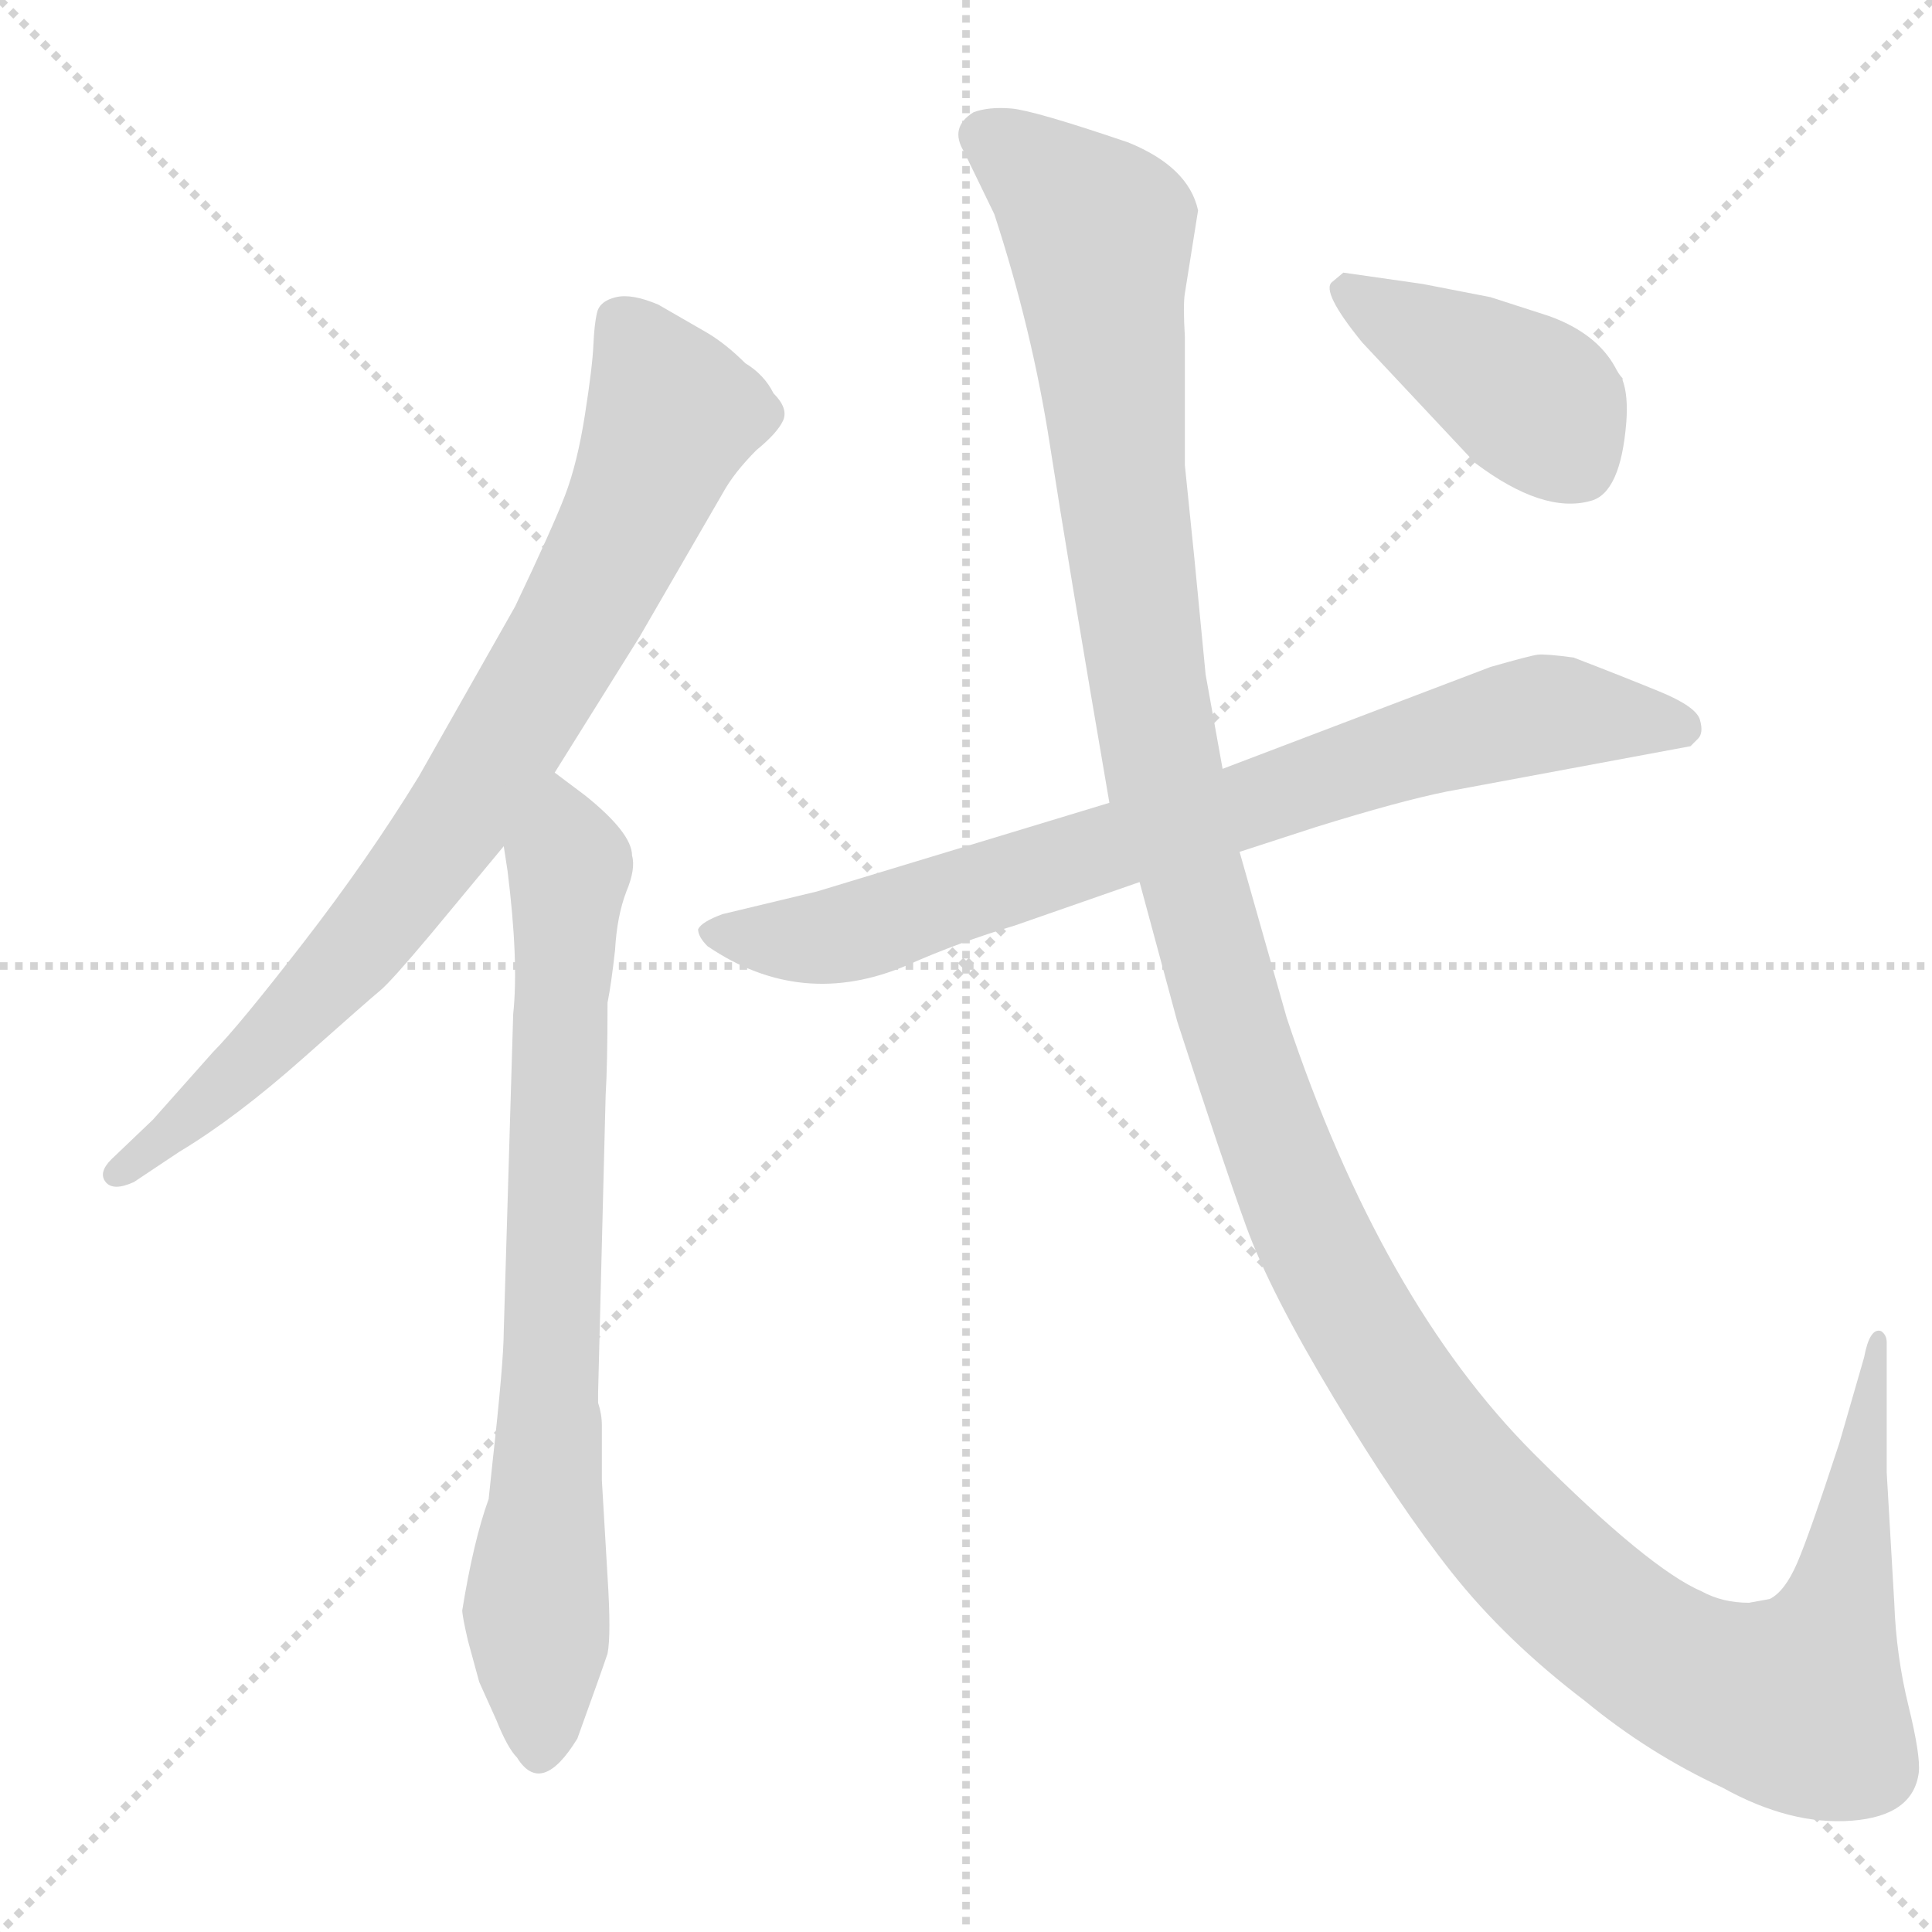 <svg xmlns="http://www.w3.org/2000/svg" version="1.1" viewBox="0 0 1024 1024">
  <g stroke="lightgray" stroke-dasharray="1,1" stroke-width="1" transform="scale(4, 4)">
    <line x1="0" y1="0" x2="256" y2="256" />
    <line x1="256" y1="0" x2="0" y2="256" />
    <line x1="128" y1="0" x2="128" y2="256" />
    <line x1="0" y1="128" x2="256" y2="128" />
  </g>
  <g transform="scale(1.0, -1.0) translate(0.0, -809.50)">
    <style type="text/css">
      
        @keyframes keyframes0 {
          from {
            stroke: blue;
            stroke-dashoffset: 814;
            stroke-width: 128;
          }
          73% {
            animation-timing-function: step-end;
            stroke: blue;
            stroke-dashoffset: 0;
            stroke-width: 128;
          }
          to {
            stroke: black;
            stroke-width: 1024;
          }
        }
        #make-me-a-hanzi-animation-0 {
          animation: keyframes0 0.912s both;
          animation-delay: 0s;
          animation-timing-function: linear;
        }
      
        @keyframes keyframes1 {
          from {
            stroke: blue;
            stroke-dashoffset: 766;
            stroke-width: 128;
          }
          71% {
            animation-timing-function: step-end;
            stroke: blue;
            stroke-dashoffset: 0;
            stroke-width: 128;
          }
          to {
            stroke: black;
            stroke-width: 1024;
          }
        }
        #make-me-a-hanzi-animation-1 {
          animation: keyframes1 0.873s both;
          animation-delay: 0.912s;
          animation-timing-function: linear;
        }
      
        @keyframes keyframes2 {
          from {
            stroke: blue;
            stroke-dashoffset: 786;
            stroke-width: 128;
          }
          72% {
            animation-timing-function: step-end;
            stroke: blue;
            stroke-dashoffset: 0;
            stroke-width: 128;
          }
          to {
            stroke: black;
            stroke-width: 1024;
          }
        }
        #make-me-a-hanzi-animation-2 {
          animation: keyframes2 0.89s both;
          animation-delay: 1.786s;
          animation-timing-function: linear;
        }
      
        @keyframes keyframes3 {
          from {
            stroke: blue;
            stroke-dashoffset: 1454;
            stroke-width: 128;
          }
          83% {
            animation-timing-function: step-end;
            stroke: blue;
            stroke-dashoffset: 0;
            stroke-width: 128;
          }
          to {
            stroke: black;
            stroke-width: 1024;
          }
        }
        #make-me-a-hanzi-animation-3 {
          animation: keyframes3 1.433s both;
          animation-delay: 2.675s;
          animation-timing-function: linear;
        }
      
        @keyframes keyframes4 {
          from {
            stroke: blue;
            stroke-dashoffset: 416;
            stroke-width: 128;
          }
          58% {
            animation-timing-function: step-end;
            stroke: blue;
            stroke-dashoffset: 0;
            stroke-width: 128;
          }
          to {
            stroke: black;
            stroke-width: 1024;
          }
        }
        #make-me-a-hanzi-animation-4 {
          animation: keyframes4 0.589s both;
          animation-delay: 4.109s;
          animation-timing-function: linear;
        }
      
    </style>
    
      <path d="M 294 400 L 339 472 L 383 548 Q 389 559 401 571 Q 412 580 415 586.5 Q 418 593 410 601 Q 405 611 395 617 Q 385 627 375 633 L 349 648 Q 335 654 326.5 652 Q 318 650 316.5 644 Q 315 638 314.5 626.5 Q 314 615 310 589.5 Q 306 564 299.5 547 Q 293 530 273 488 L 222 398 Q 195 354 160.5 309.5 Q 126 265 113 252 L 81 216 L 59 195 Q 52 188 56 183 Q 60 178 71 183 L 95 199 Q 125 217 160.5 248.5 Q 196 280 201.5 284.5 Q 207 289 228 314 L 267 361 L 294 400 Z" fill="lightgray" />
    
      <path d="M 261 34 L 259 15 Q 251 -7 245 -44 Q 245 -47 248 -60 L 254 -82 L 263 -102 Q 269 -117 274 -122 Q 287 -143 306 -112 Q 319 -76 322 -67 Q 324 -57 322 -26 L 319 25 L 319 54 Q 319 60 317 66 L 317 71 L 321 229 Q 322 245 322 278 Q 324 288 326 306 Q 327 324 332 337 Q 337 349 335 356 Q 335 368 310 388 L 294 400 C 270 418 263 391 267 361 L 269 348 Q 275 300 272 272 L 267 104 Q 267 88 261 34 Z" fill="lightgray" />
    
      <path d="M 657 358 L 697 371 Q 742 385 767 390 L 896 414 L 900 418 Q 903 421 901 428 Q 899 435 879.5 443 Q 860 451 834 461 Q 819 463 815 462.5 Q 811 462 790 456 L 648 402 L 588 384 L 433 337 L 383 325 Q 372 321 370 317 Q 370 313 375 308 Q 425 274 481 298 Q 508 310 538 319 L 604 342 L 657 358 Z" fill="lightgray" />
    
      <path d="M 927 -40 Q 913 -40 902 -34 Q 874 -22 813 39 Q 732 120 682 270 L 657 358 L 648 402 L 639 452 L 633 514 Q 630 543 628 563 L 628 631 Q 627 648 628 654 L 635 698 Q 630 721 598 734 Q 548 751 536 752 Q 524 753 516 750 Q 503 742 511 729 L 527 696 Q 547 635 556.5 573.5 Q 566 512 588 384 L 604 342 L 624 268 Q 648 194 660.5 159.5 Q 673 125 707 68.5 Q 741 12 769.5 -24 Q 798 -60 840 -92 Q 874 -120 913 -138 Q 949 -158 981.5 -155.5 Q 1014 -153 1017 -130 Q 1018 -121 1011.5 -94.5 Q 1005 -68 1004 -40 L 1000 29 L 1000 98 Q 1000 102 997 104 Q 991 106 988 90 L 975 45 Q 959 -4 952.5 -19 Q 946 -34 938 -38 L 927 -40 Z" fill="lightgray" />
    
      <path d="M 722 628 L 782 564 Q 818 537 843 544 Q 859 548 862 586 Q 863 600 860 608 L 860 609 Q 858 611 856 615 Q 846 633 821 642 L 790 652 L 754 659 L 712 665 L 706 660 Q 700 655 722 628 Z" fill="lightgray" />
    
    
      <clipPath id="make-me-a-hanzi-clip-0">
        <path d="M 294 400 L 339 472 L 383 548 Q 389 559 401 571 Q 412 580 415 586.5 Q 418 593 410 601 Q 405 611 395 617 Q 385 627 375 633 L 349 648 Q 335 654 326.5 652 Q 318 650 316.5 644 Q 315 638 314.5 626.5 Q 314 615 310 589.5 Q 306 564 299.5 547 Q 293 530 273 488 L 222 398 Q 195 354 160.5 309.5 Q 126 265 113 252 L 81 216 L 59 195 Q 52 188 56 183 Q 60 178 71 183 L 95 199 Q 125 217 160.5 248.5 Q 196 280 201.5 284.5 Q 207 289 228 314 L 267 361 L 294 400 Z" />
      </clipPath>
      <path clip-path="url(#make-me-a-hanzi-clip-0)" d="M 329 638 L 356 590 L 334 534 L 294 459 L 241 373 L 193 311 L 133 246 L 64 188" fill="none" id="make-me-a-hanzi-animation-0" stroke-dasharray="686 1372" stroke-linecap="round" />
    
      <clipPath id="make-me-a-hanzi-clip-1">
        <path d="M 261 34 L 259 15 Q 251 -7 245 -44 Q 245 -47 248 -60 L 254 -82 L 263 -102 Q 269 -117 274 -122 Q 287 -143 306 -112 Q 319 -76 322 -67 Q 324 -57 322 -26 L 319 25 L 319 54 Q 319 60 317 66 L 317 71 L 321 229 Q 322 245 322 278 Q 324 288 326 306 Q 327 324 332 337 Q 337 349 335 356 Q 335 368 310 388 L 294 400 C 270 418 263 391 267 361 L 269 348 Q 275 300 272 272 L 267 104 Q 267 88 261 34 Z" />
      </clipPath>
      <path clip-path="url(#make-me-a-hanzi-clip-1)" d="M 293 391 L 302 351 L 285 -118" fill="none" id="make-me-a-hanzi-animation-1" stroke-dasharray="638 1276" stroke-linecap="round" />
    
      <clipPath id="make-me-a-hanzi-clip-2">
        <path d="M 657 358 L 697 371 Q 742 385 767 390 L 896 414 L 900 418 Q 903 421 901 428 Q 899 435 879.5 443 Q 860 451 834 461 Q 819 463 815 462.5 Q 811 462 790 456 L 648 402 L 588 384 L 433 337 L 383 325 Q 372 321 370 317 Q 370 313 375 308 Q 425 274 481 298 Q 508 310 538 319 L 604 342 L 657 358 Z" />
      </clipPath>
      <path clip-path="url(#make-me-a-hanzi-clip-2)" d="M 379 316 L 403 311 L 452 315 L 806 429 L 830 432 L 890 424" fill="none" id="make-me-a-hanzi-animation-2" stroke-dasharray="658 1316" stroke-linecap="round" />
    
      <clipPath id="make-me-a-hanzi-clip-3">
        <path d="M 927 -40 Q 913 -40 902 -34 Q 874 -22 813 39 Q 732 120 682 270 L 657 358 L 648 402 L 639 452 L 633 514 Q 630 543 628 563 L 628 631 Q 627 648 628 654 L 635 698 Q 630 721 598 734 Q 548 751 536 752 Q 524 753 516 750 Q 503 742 511 729 L 527 696 Q 547 635 556.5 573.5 Q 566 512 588 384 L 604 342 L 624 268 Q 648 194 660.5 159.5 Q 673 125 707 68.5 Q 741 12 769.5 -24 Q 798 -60 840 -92 Q 874 -120 913 -138 Q 949 -158 981.5 -155.5 Q 1014 -153 1017 -130 Q 1018 -121 1011.5 -94.5 Q 1005 -68 1004 -40 L 1000 29 L 1000 98 Q 1000 102 997 104 Q 991 106 988 90 L 975 45 Q 959 -4 952.5 -19 Q 946 -34 938 -38 L 927 -40 Z" />
      </clipPath>
      <path clip-path="url(#make-me-a-hanzi-clip-3)" d="M 521 738 L 561 709 L 583 684 L 594 553 L 619 388 L 687 174 L 758 49 L 848 -48 L 904 -83 L 953 -94 L 973 -49 L 996 100" fill="none" id="make-me-a-hanzi-animation-3" stroke-dasharray="1326 2652" stroke-linecap="round" />
    
      <clipPath id="make-me-a-hanzi-clip-4">
        <path d="M 722 628 L 782 564 Q 818 537 843 544 Q 859 548 862 586 Q 863 600 860 608 L 860 609 Q 858 611 856 615 Q 846 633 821 642 L 790 652 L 754 659 L 712 665 L 706 660 Q 700 655 722 628 Z" />
      </clipPath>
      <path clip-path="url(#make-me-a-hanzi-clip-4)" d="M 715 656 L 819 592 L 853 609" fill="none" id="make-me-a-hanzi-animation-4" stroke-dasharray="288 576" stroke-linecap="round" />
    
  </g>
</svg>